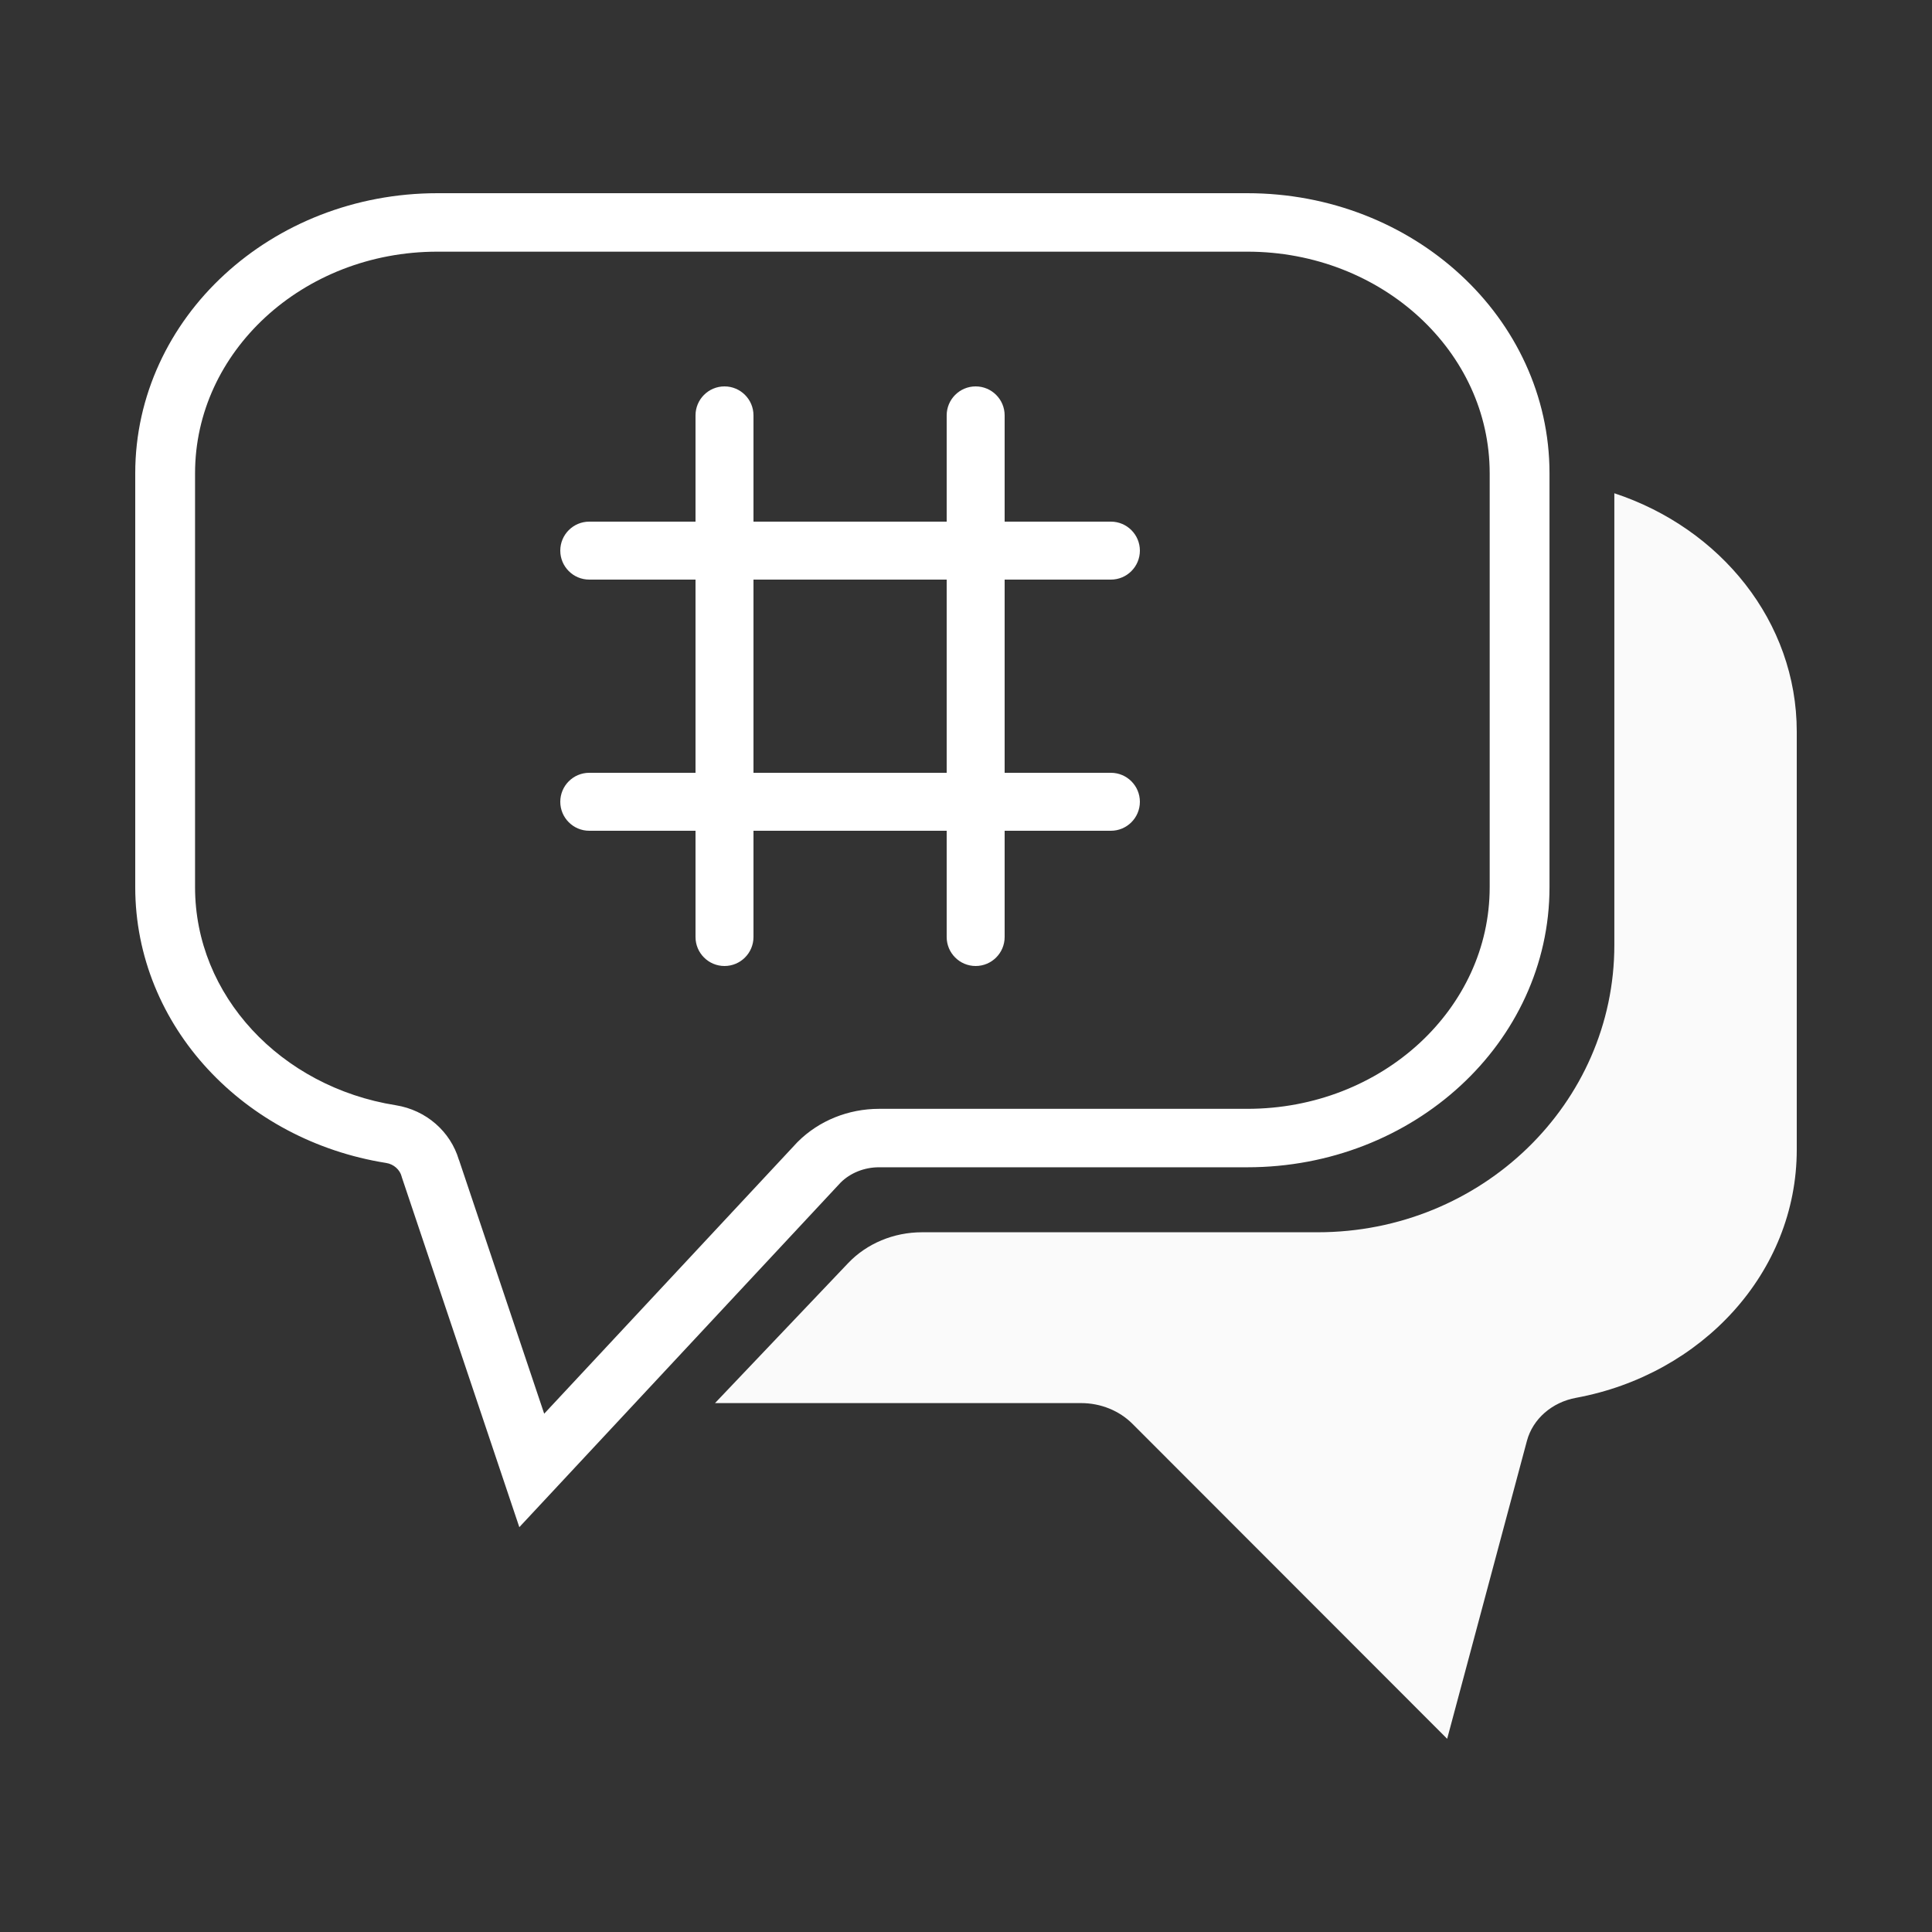 <svg version="1.1" id="Layer_1" xmlns="http://www.w3.org/2000/svg" xmlns:xlink="http://www.w3.org/1999/xlink" x="0px" y="0px" viewBox="0 0 100 100" style="enable-background:new 0 0 100 100;" xml:space="preserve">
<rect x="0" y="0" width="100" height="100" fill="#333333" stroke="none"/>
<path d="M83.558,25.531v23.385c0,8.21-6.876,14.866-15.357,14.866H47.721
	c-1.464,0-2.857,0.582-3.822,1.597l-6.89,7.245h18.951
	c1.009,0,1.973,0.389,2.657,1.074L74.905,90l4.128-15.42
	c0.304-1.136,1.296-2,2.542-2.229C88.089,71.149,93,65.862,93,59.506V37.869
	C93,32.177,89.058,27.346,83.558,25.531z" id="id_101" style="fill: rgb(250, 250, 250);"></path>
<polygon points="17.387,36.387 17.388,36.386 17.387,36.387 " id="id_102" style="fill: rgb(255, 255, 255);"></polygon>
<polygon points="17.295,49.716 17.296,49.717 17.294,49.716 " id="id_103" style="fill: rgb(255, 255, 255);"></polygon>
<path d="M45.499,60.418h19.061c4.289,0,8.193-1.603,11.028-4.216
	c2.836-2.608,4.615-6.257,4.614-10.283V24.499
	c0.001-4.026-1.778-7.675-4.614-10.283C72.753,11.603,68.849,10,64.56,10H22.642
	c-4.289,0-8.193,1.603-11.028,4.216c-2.836,2.608-4.615,6.257-4.614,10.283v21.421
	c-0.001,3.599,1.424,6.899,3.754,9.415c2.33,2.519,5.567,4.277,9.23,4.859
	l0,0c0.403,0.061,0.715,0.359,0.802,0.693l0.012,0.045l6.082,18.114
	L43.51,61.211C44.003,60.718,44.729,60.417,45.499,60.418z M41.271,59.121
	L28.167,73.173L23.755,60.031l-0.004,0.001c-0.43-1.457-1.683-2.572-3.27-2.826
	h0c-2.971-0.471-5.576-1.896-7.43-3.901
	c-1.854-2.008-2.954-4.572-2.955-7.386V24.499
	c0.001-3.146,1.377-5.99,3.642-8.082c2.266-2.087,5.409-3.391,8.904-3.391
	h41.918c3.495,0,6.638,1.304,8.904,3.391c2.266,2.092,3.641,4.936,3.642,8.082
	v21.421c-0.001,3.146-1.377,5.99-3.642,8.082
	c-2.266,2.087-5.409,3.391-8.904,3.391H45.499
	c-1.585,0.001-3.105,0.607-4.209,1.709L41.271,59.121z" id="id_104" style="fill: rgb(255, 255, 255);"></path>
<polygon points="70.37,49.318 70.369,49.318 70.37,49.317 " id="id_105" style="fill: rgb(255, 255, 255);"></polygon>
<path d="M49,48.5c0,0.828,0.672,1.5,1.5,1.5s1.5-0.672,1.5-1.5v-5.5h5.5c0.828,0,1.5-0.672,1.5-1.5
	s-0.672-1.5-1.5-1.5H52v-10h5.5c0.828,0,1.5-0.672,1.5-1.5c0-0.828-0.672-1.5-1.5-1.5H52V21.5
	c0-0.828-0.672-1.5-1.5-1.5S49,20.672,49,21.5v5.5L39,27v-5.5c0-0.828-0.672-1.5-1.5-1.5
	S36,20.672,36,21.5V27h-5.5c-0.828,0-1.5,0.672-1.5,1.5c0,0.828,0.672,1.5,1.5,1.5H36v10h-5.5
	c-0.828,0-1.5,0.672-1.5,1.5s0.672,1.5,1.5,1.5H36v5.5c0,0.828,0.672,1.5,1.5,1.5s1.5-0.672,1.5-1.5V43
	l10-0V48.5z M39,40V30l10-0v10L39,40z" id="id_106" style="fill: rgb(255, 255, 255);"></path>
</svg>